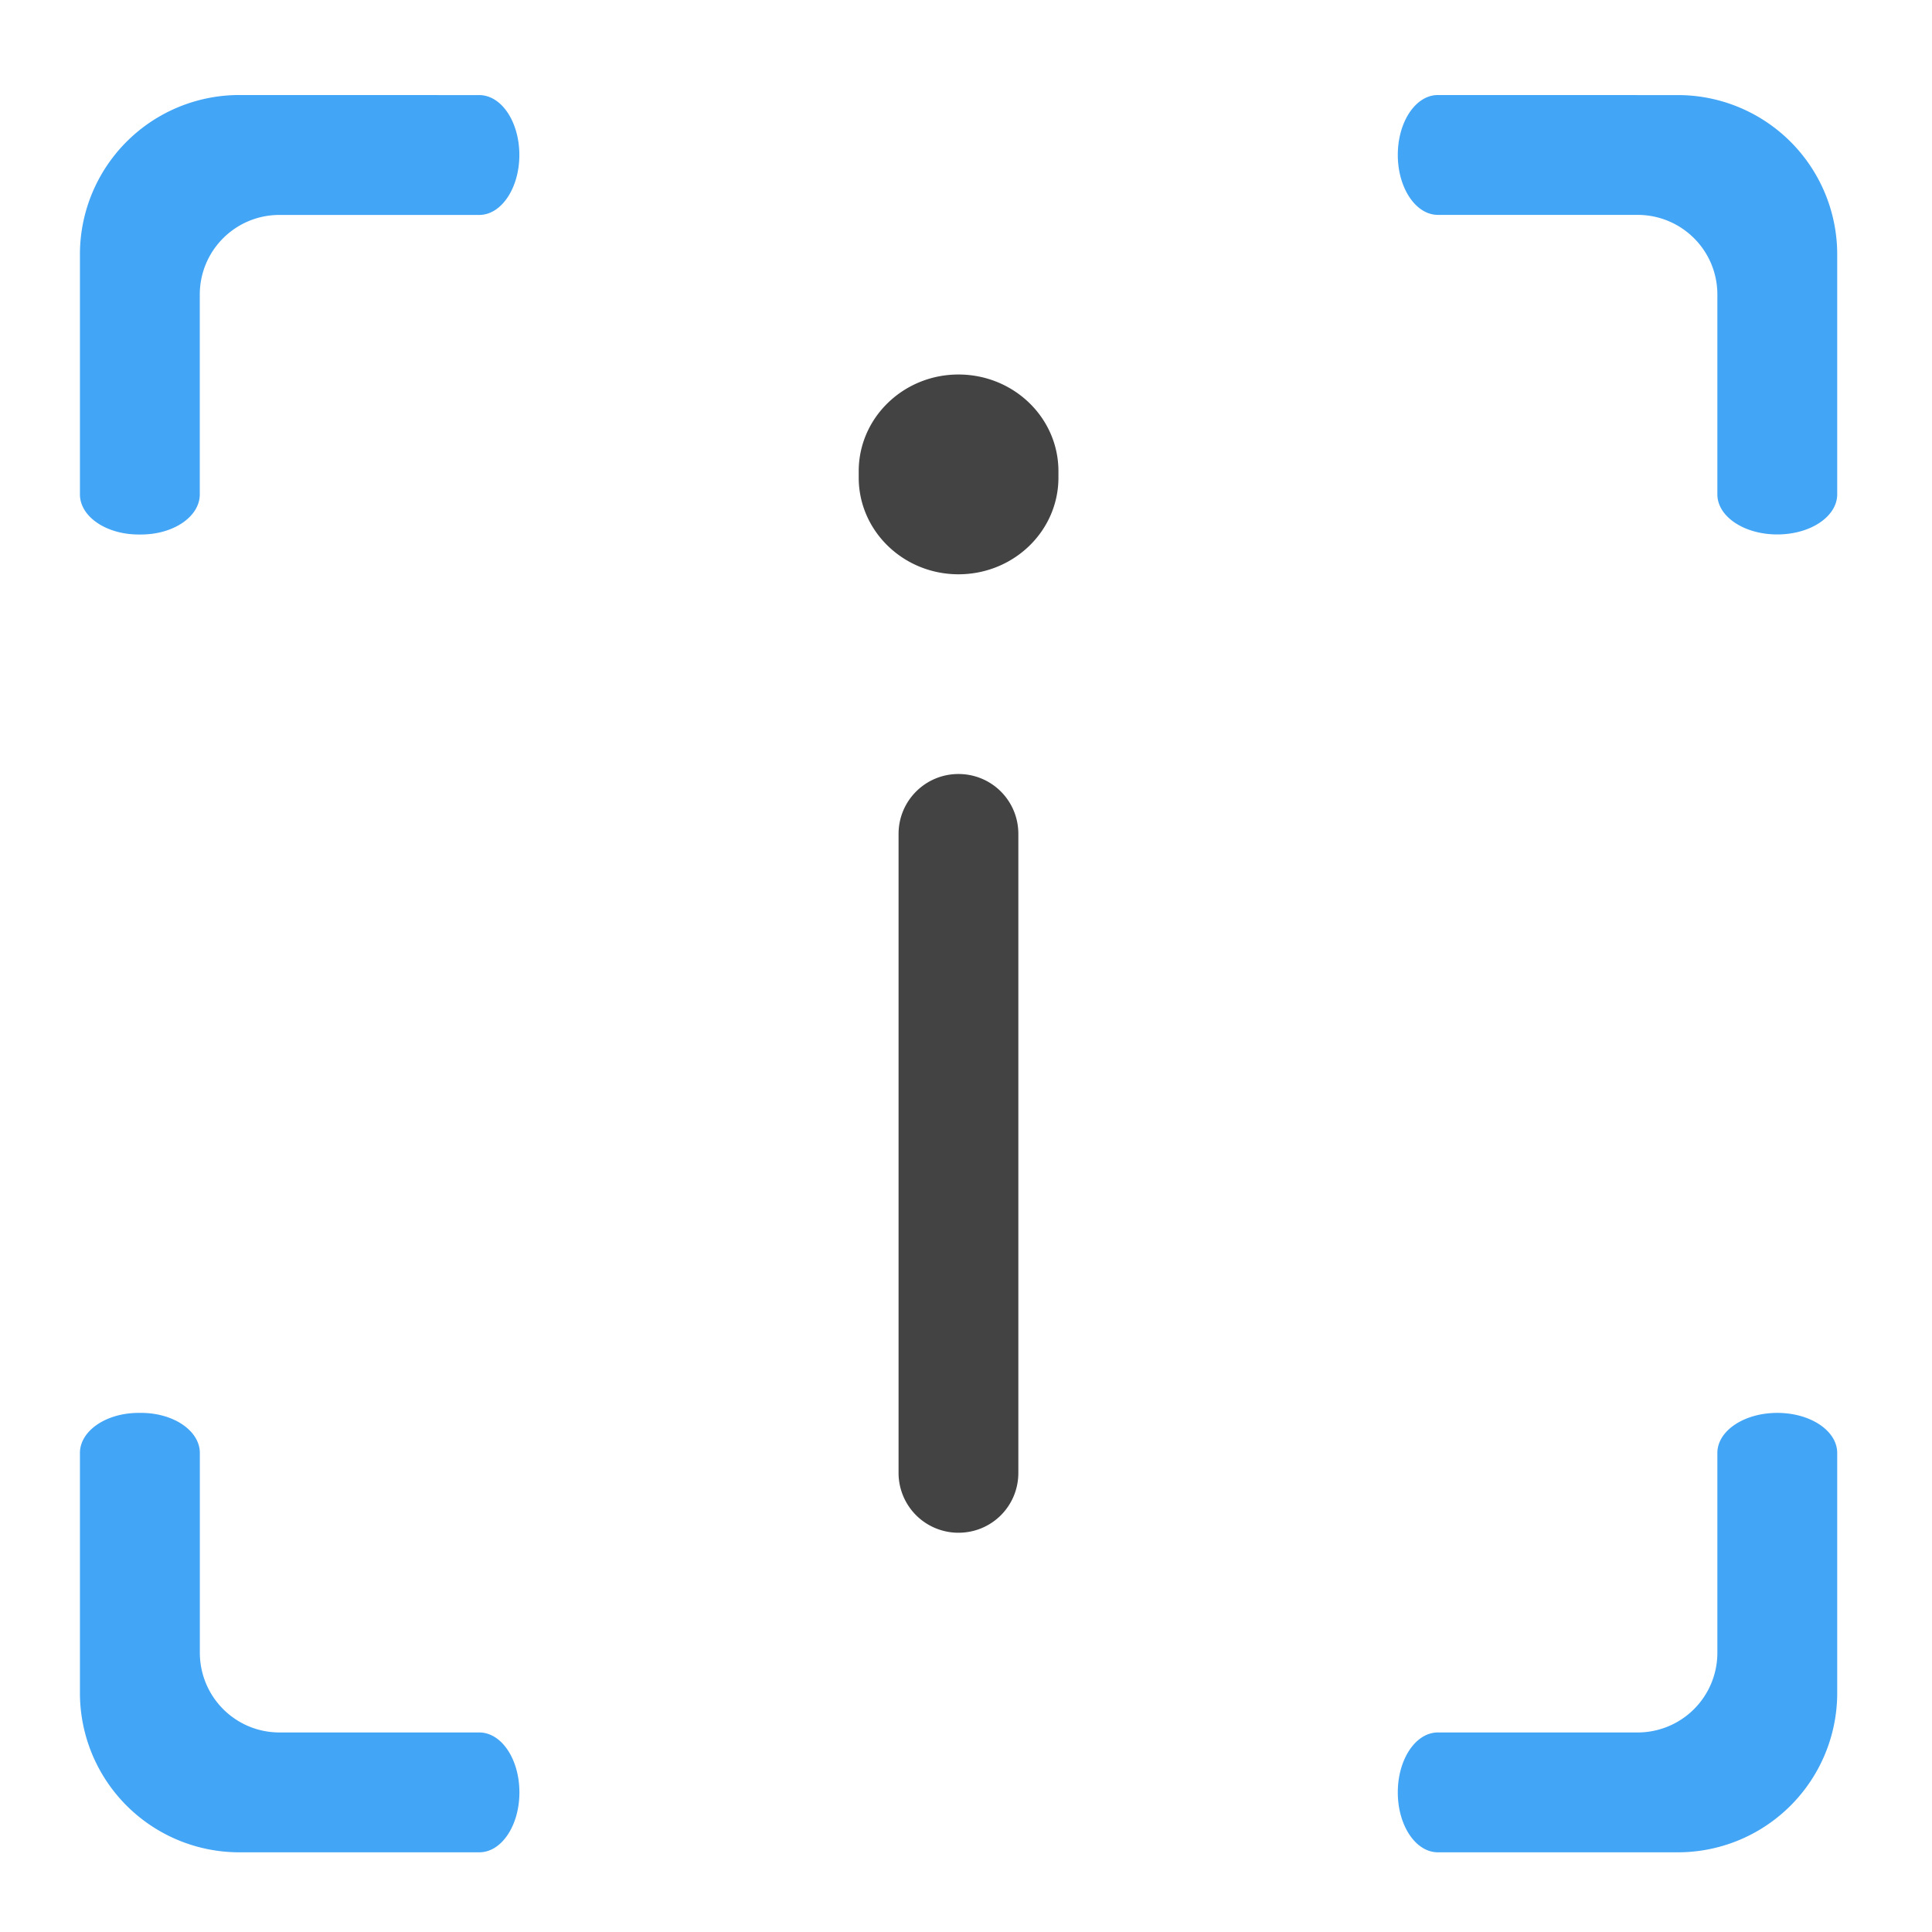 <svg xmlns="http://www.w3.org/2000/svg" width="32pt" height="32pt" viewBox="0 0 32 32"><path d="M3.969 1.574A2.639 2.639 0 0 0 1.324 4.22v3.968c0 .368.434.665.973.665h.039c.539 0 .973-.297.973-.665V4.88c0-.73.59-1.32 1.32-1.32h3.309c.367 0 .664-.446.664-.993 0-.55-.297-.992-.665-.992zm19.847 0c-.367 0-.664.442-.664.992 0 .547.297.993.664.993h3.305c.734 0 1.324.59 1.324 1.32v3.309c0 .367.442.664.992.664.551 0 .993-.297.993-.665V4.22a2.639 2.639 0 0 0-2.645-2.645zM2.296 23.402c-.538 0-.972.297-.972.664v3.97A2.639 2.639 0 0 0 3.97 30.68h3.969c.367 0 .664-.442.664-.992 0-.551-.297-.993-.665-.993H4.63c-.73 0-1.32-.59-1.32-1.324v-3.305c0-.367-.434-.664-.973-.664zm27.142 0c-.551 0-.993.297-.993.664v3.305a1.32 1.32 0 0 1-1.324 1.324h-3.305c-.367 0-.664.442-.664.992 0 .551.297.993.664.993h3.97a2.639 2.639 0 0 0 2.644-2.645v-3.969c0-.367-.442-.664-.992-.664zm0 0" fill="#42a5f5" fill-opacity=".997"/><path d="M15.875 12.82c.55 0 .992.442.992.992v10.583c0 .55-.441.992-.992.992a.991.991 0 0 1-.992-.992V13.813c0-.551.445-.993.992-.993zm0 0M15.875 6.203c.914 0 1.656.715 1.656 1.602v.105c0 .887-.742 1.602-1.656 1.602-.91 0-1.652-.715-1.652-1.602v-.105c0-.887.742-1.602 1.652-1.602zm0 0" fill="#424242" fill-opacity=".992"/></svg>